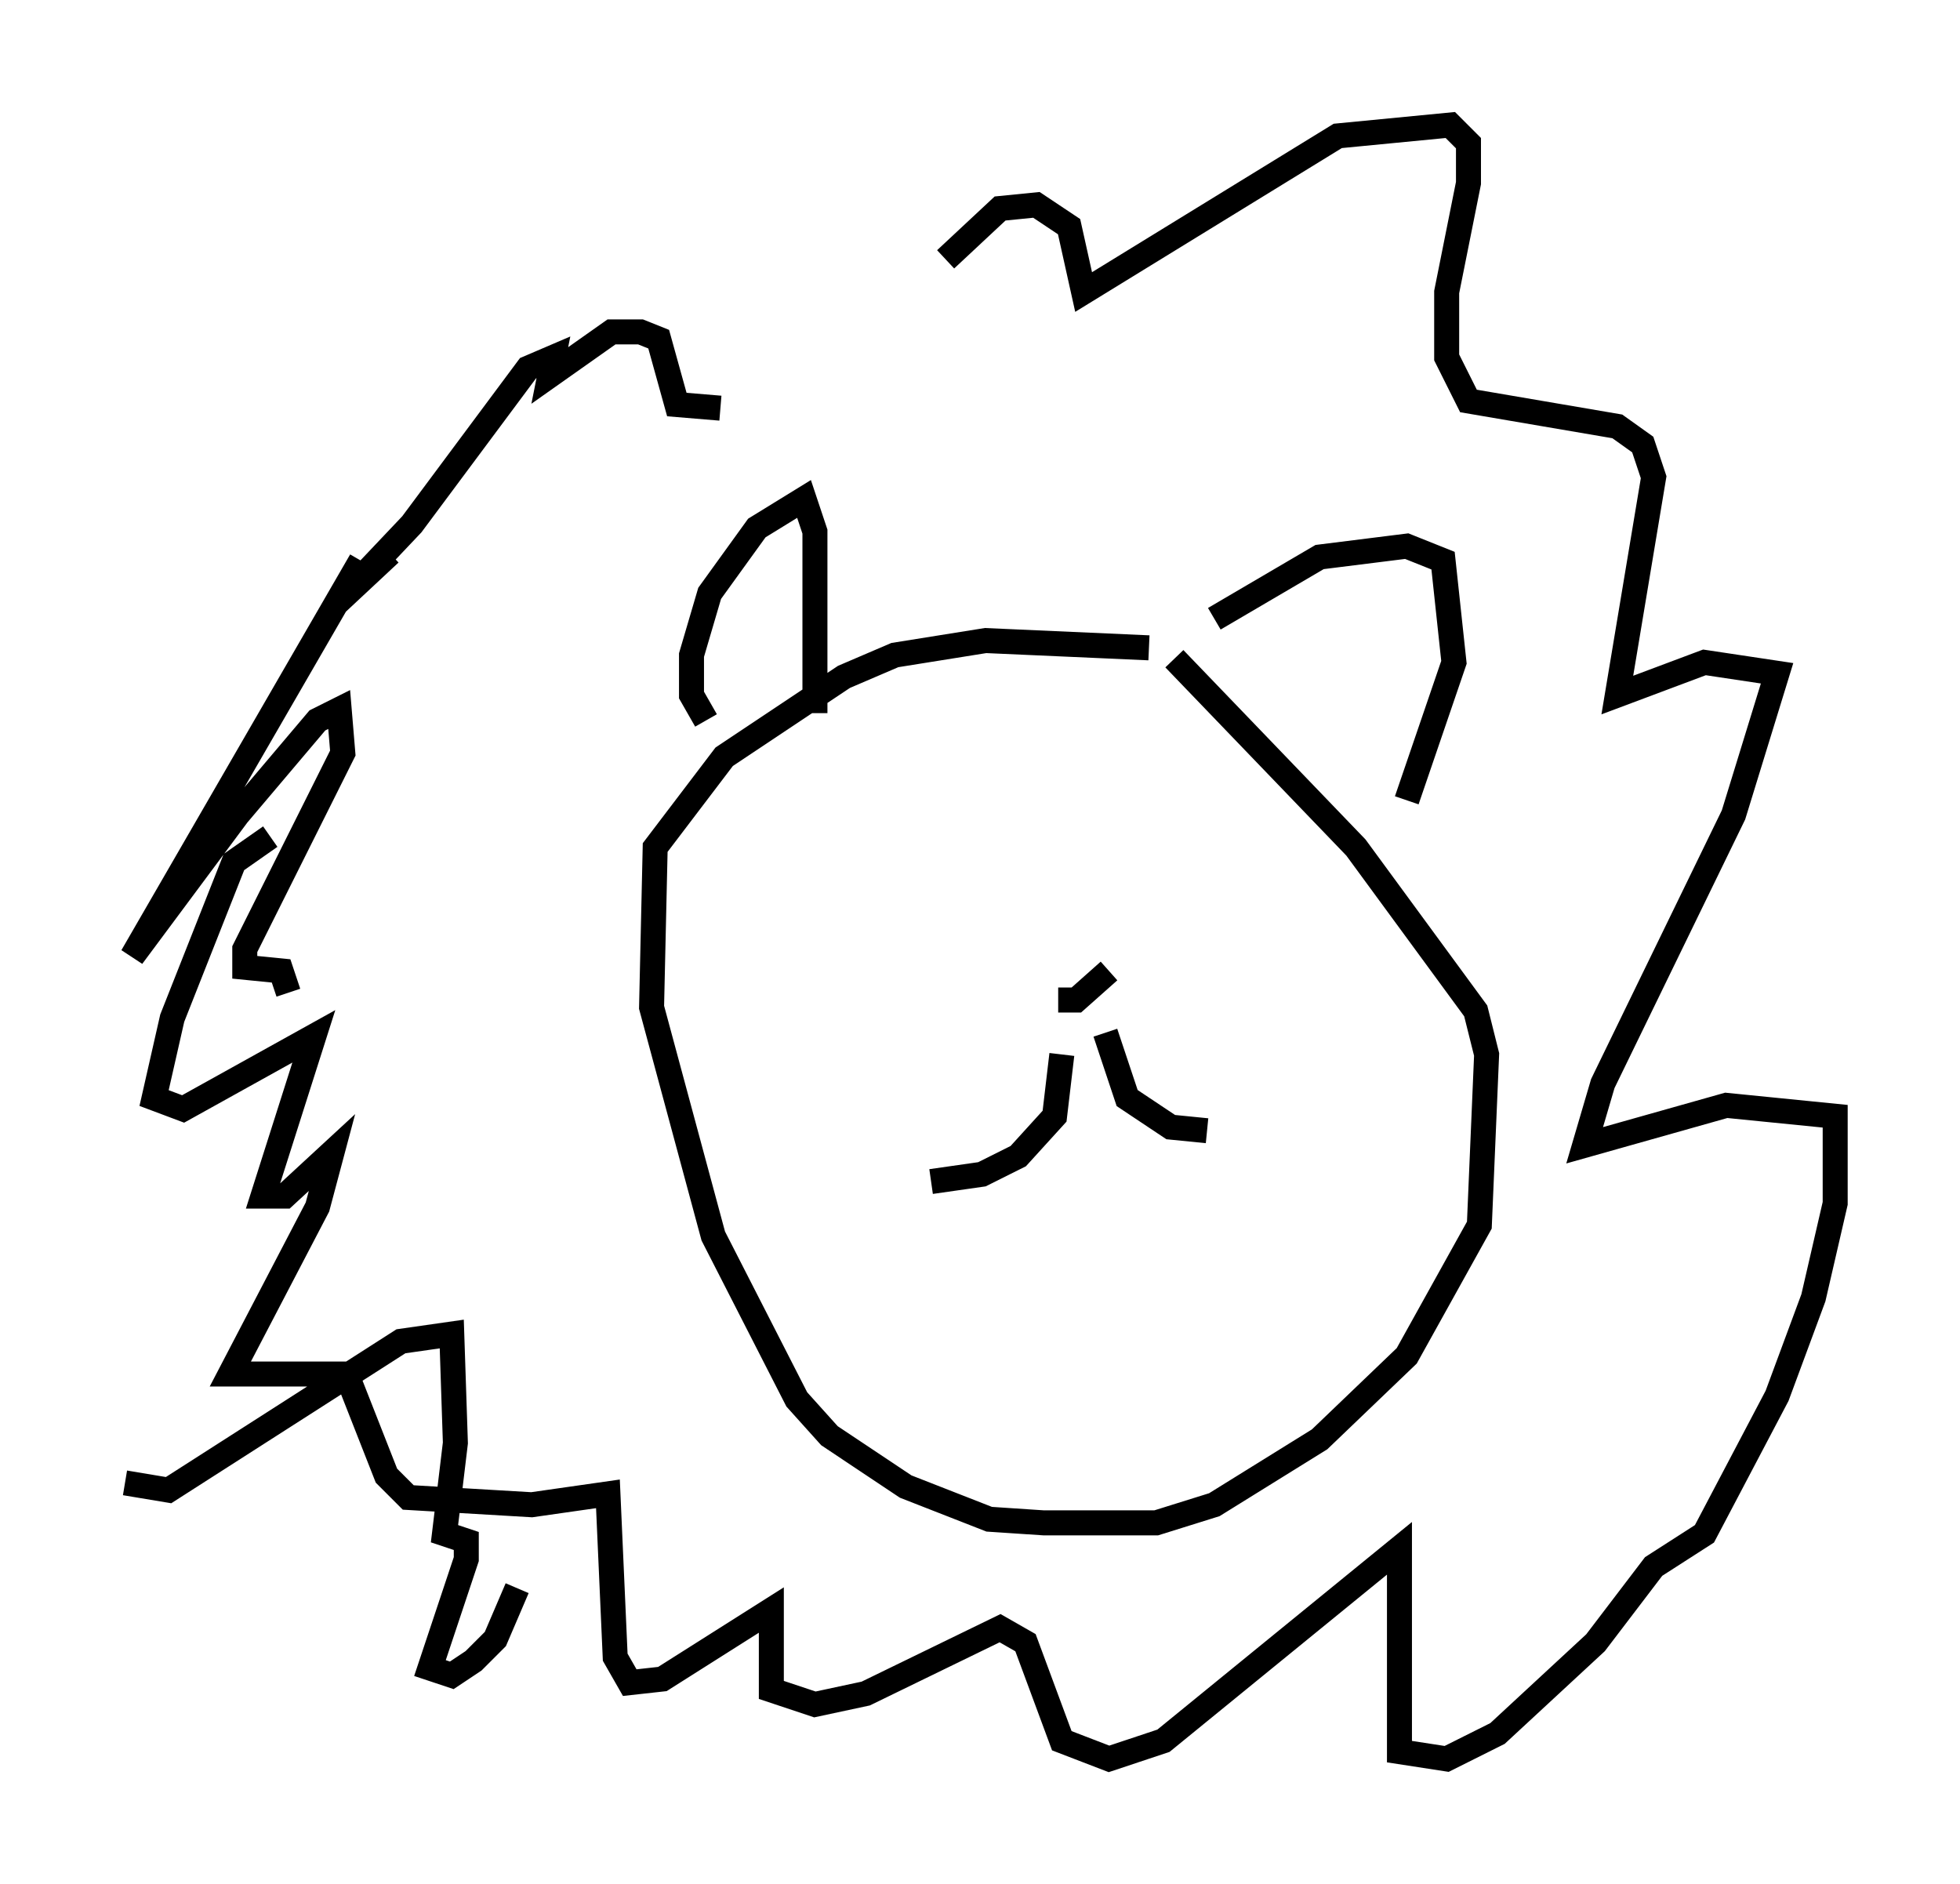 <?xml version="1.0" encoding="utf-8" ?>
<svg baseProfile="full" height="75.363" version="1.1" width="78.413" xmlns="http://www.w3.org/2000/svg" xmlns:ev="http://www.w3.org/2001/xml-events" xmlns:xlink="http://www.w3.org/1999/xlink"><defs /><rect fill="white" height="75.363" width="78.413" x="0" y="0" /><path d="M33.905, 13.279 m-5.084, 3.05 l-1.743, -0.145 -0.726, -2.615 l-0.726, -0.291 -1.162, 0.0 l-2.469, 1.743 0.145, -0.726 l-1.017, 0.436 -4.648, 6.246 l-2.615, 2.76 m-0.436, 0.436 l2.179, -2.034 m-1.162, 0.291 l-9.151, 15.832 4.212, -5.665 l3.196, -3.777 0.872, -0.436 l0.145, 1.743 -3.922, 7.844 l0.0, 0.726 1.453, 0.145 l0.291, 0.872 m-6.536, 19.609 l1.743, 0.291 9.296, -5.955 l2.034, -0.291 0.145, 4.358 l-0.436, 3.631 0.872, 0.291 l0.0, 0.726 -1.453, 4.358 l0.872, 0.291 0.872, -0.581 l0.872, -0.872 0.872, -2.034 m-9.877, -30.067 l-1.453, 1.017 -2.469, 6.246 l-0.726, 3.196 1.162, 0.436 l5.229, -2.905 -2.034, 6.391 l0.872, 0.0 1.888, -1.743 l-0.581, 2.179 -3.486, 6.682 l4.648, 0.0 1.598, 4.067 l0.872, 0.872 4.939, 0.291 l3.05, -0.436 0.291, 6.536 l0.581, 1.017 1.307, -0.145 l4.358, -2.76 0.0, 3.196 l1.743, 0.581 2.034, -0.436 l5.374, -2.615 1.017, 0.581 l1.453, 3.922 1.888, 0.726 l2.179, -0.726 9.441, -7.698 l0.0, 8.134 1.888, 0.291 l2.034, -1.017 3.922, -3.631 l2.324, -3.05 2.034, -1.307 l2.905, -5.52 1.453, -3.922 l0.872, -3.777 0.0, -3.486 l-4.358, -0.436 -5.665, 1.598 l0.726, -2.469 5.229, -10.749 l1.743, -5.665 -2.905, -0.436 l-3.486, 1.307 1.453, -8.715 l-0.436, -1.307 -1.017, -0.726 l-5.955, -1.017 -0.872, -1.743 l0.0, -2.615 0.872, -4.358 l0.0, -1.598 -0.726, -0.726 l-4.503, 0.436 -10.168, 6.246 l-0.581, -2.615 -1.307, -0.872 l-1.453, 0.145 -2.179, 2.034 m8.134, 15.542 l-6.536, -0.291 -3.631, 0.581 l-2.034, 0.872 -4.793, 3.196 l-2.76, 3.631 -0.145, 6.391 l2.469, 9.151 3.341, 6.536 l1.307, 1.453 3.05, 2.034 l3.341, 1.307 2.179, 0.145 l4.503, 0.0 2.324, -0.726 l4.212, -2.615 3.486, -3.341 l2.905, -5.229 0.291, -6.827 l-0.436, -1.743 -4.793, -6.536 l-7.263, -7.553 m-18.737, 2.469 l-0.581, -1.017 0.0, -1.598 l0.726, -2.469 1.888, -2.615 l1.888, -1.162 0.436, 1.307 l0.0, 7.263 m15.978, -3.777 l4.212, -2.469 3.486, -0.436 l1.453, 0.581 0.436, 4.067 l-1.888, 5.52 m-13.799, 10.168 l-0.291, 2.469 -1.453, 1.598 l-1.453, 0.726 -2.034, 0.291 m6.972, -5.955 l0.872, 2.615 1.743, 1.162 l1.453, 0.145 m-3.922, -6.391 l-1.307, 1.162 -0.726, 0.0 " fill="none" stroke="black" stroke-width="1" /></svg>